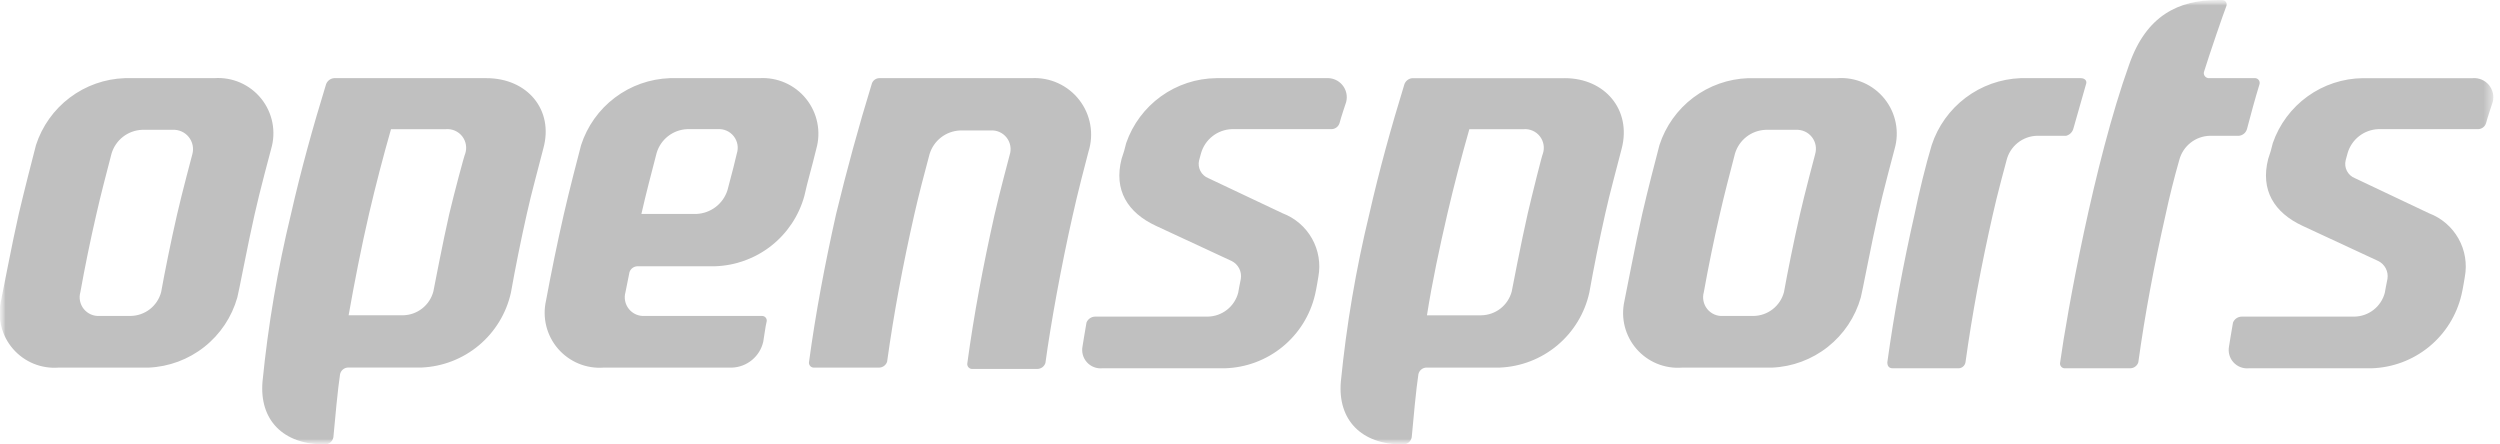 <svg width="225" height="40" viewBox="0 0 225 40" fill="none" xmlns="http://www.w3.org/2000/svg">
<g clip-path="url(#clip0_148_76)">
<mask id="mask0_148_76" style="mask-type:luminance" maskUnits="userSpaceOnUse" x="0" y="0" width="225" height="40">
<path d="M225 0H0V40H225V0Z" fill="white"/>
</mask>
<g mask="url(#mask0_148_76)">
<mask id="mask1_148_76" style="mask-type:luminance" maskUnits="userSpaceOnUse" x="0" y="0" width="225" height="40">
<path d="M224.385 0H0V40H224.385V0Z" fill="white"/>
</mask>
<g mask="url(#mask1_148_76)">
<path d="M19.275 7.034H11.227C9.438 7.096 7.712 7.707 6.283 8.784C4.854 9.861 3.791 11.353 3.239 13.055C2.881 14.426 2.166 17.228 1.689 19.255C1.089 21.878 0.258 26.289 0.079 27.124C-0.084 27.874 -0.07 28.651 0.12 29.395C0.311 30.138 0.672 30.827 1.176 31.406C1.68 31.985 2.312 32.438 3.022 32.73C3.732 33.021 4.5 33.143 5.265 33.085H13.372C15.2 33.008 16.956 32.355 18.39 31.221C19.825 30.086 20.864 28.527 21.36 26.766C21.42 26.647 22.373 21.639 22.91 19.314C23.327 17.406 24.4 13.414 24.4 13.414C24.63 12.643 24.669 11.827 24.515 11.037C24.36 10.247 24.016 9.507 23.512 8.879C23.008 8.252 22.359 7.756 21.621 7.434C20.883 7.113 20.078 6.976 19.275 7.034ZM17.308 13.889C17.308 13.889 16.354 17.466 15.934 19.314C15.397 21.639 14.801 24.62 14.503 26.289C14.343 26.896 13.989 27.435 13.494 27.822C13 28.209 12.392 28.424 11.764 28.434H8.964C8.694 28.452 8.424 28.405 8.177 28.296C7.929 28.188 7.711 28.021 7.542 27.811C7.372 27.601 7.256 27.352 7.202 27.087C7.148 26.823 7.159 26.549 7.234 26.289C7.651 23.964 8.128 21.639 8.665 19.314C9.082 17.466 9.559 15.678 10.036 13.83C10.212 13.231 10.571 12.702 11.063 12.317C11.554 11.932 12.154 11.711 12.778 11.684H15.52C15.797 11.666 16.075 11.715 16.329 11.827C16.584 11.938 16.808 12.109 16.983 12.325C17.158 12.541 17.279 12.795 17.336 13.068C17.392 13.34 17.383 13.621 17.308 13.889ZM92.834 7.034H79.126C78.981 7.038 78.841 7.086 78.724 7.171C78.607 7.256 78.519 7.375 78.47 7.511C77.278 11.386 76.205 15.32 75.251 19.255C74.238 23.786 73.403 28.197 72.807 32.608C72.801 32.672 72.809 32.737 72.831 32.797C72.853 32.858 72.888 32.913 72.934 32.958C72.979 33.004 73.034 33.039 73.095 33.061C73.155 33.083 73.22 33.091 73.284 33.085H79.126C79.286 33.081 79.441 33.027 79.569 32.931C79.698 32.835 79.793 32.701 79.841 32.548C80.441 28.196 81.272 23.785 82.285 19.314C82.702 17.466 83.179 15.678 83.656 13.889C83.832 13.29 84.191 12.761 84.683 12.376C85.174 11.991 85.774 11.77 86.398 11.743H89.14C89.417 11.721 89.694 11.768 89.948 11.88C90.202 11.992 90.424 12.164 90.596 12.383C90.767 12.601 90.881 12.858 90.929 13.132C90.977 13.405 90.956 13.686 90.869 13.949C90.869 13.949 89.915 17.526 89.498 19.374C88.485 23.905 87.65 28.316 87.054 32.727C87.048 32.791 87.056 32.856 87.078 32.916C87.1 32.977 87.135 33.032 87.181 33.077C87.226 33.123 87.281 33.158 87.342 33.18C87.402 33.202 87.467 33.21 87.531 33.204H93.373C93.533 33.2 93.688 33.146 93.816 33.05C93.945 32.954 94.04 32.82 94.088 32.667C94.565 29.15 95.519 23.904 96.532 19.433C96.949 17.525 97.724 14.545 97.963 13.651C98.212 12.866 98.267 12.032 98.123 11.222C97.979 10.411 97.64 9.647 97.135 8.996C96.631 8.345 95.976 7.827 95.227 7.485C94.477 7.143 93.656 6.988 92.834 7.034ZM68.334 7.034H60.288C58.499 7.096 56.773 7.707 55.344 8.784C53.915 9.861 52.852 11.353 52.3 13.055C52.062 13.949 51.227 17.168 50.75 19.255C50.15 21.878 49.617 24.501 49.14 27.064C48.97 27.818 48.979 28.601 49.166 29.35C49.353 30.099 49.713 30.795 50.217 31.38C50.721 31.965 51.356 32.424 52.069 32.721C52.783 33.017 53.556 33.141 54.326 33.085H65.892C66.549 33.058 67.179 32.816 67.685 32.396C68.191 31.976 68.545 31.401 68.692 30.76C68.811 30.104 68.871 29.449 68.992 28.972C69.011 28.908 69.014 28.841 69.002 28.776C68.99 28.71 68.962 28.649 68.921 28.596C68.881 28.544 68.828 28.502 68.768 28.474C68.707 28.446 68.641 28.432 68.575 28.435H58.023C57.753 28.453 57.483 28.405 57.236 28.297C56.988 28.188 56.771 28.022 56.601 27.811C56.431 27.601 56.315 27.352 56.262 27.088C56.208 26.823 56.219 26.549 56.294 26.289L56.652 24.501C56.7 24.348 56.795 24.214 56.924 24.118C57.052 24.022 57.207 23.968 57.367 23.964H64.342C66.183 23.909 67.957 23.265 69.405 22.128C70.853 20.991 71.9 19.42 72.39 17.645C72.69 16.274 73.046 15.145 73.463 13.413C73.684 12.642 73.716 11.829 73.557 11.043C73.399 10.257 73.053 9.52 72.551 8.895C72.048 8.27 71.403 7.774 70.669 7.451C69.935 7.127 69.135 6.984 68.334 7.034ZM65.475 17.109C65.286 17.712 64.916 18.241 64.415 18.625C63.913 19.009 63.306 19.229 62.675 19.255H57.725C58.142 17.407 58.619 15.619 59.096 13.771C59.272 13.172 59.63 12.644 60.121 12.259C60.612 11.874 61.211 11.652 61.834 11.624H64.576C64.853 11.601 65.132 11.648 65.387 11.759C65.642 11.871 65.865 12.044 66.037 12.263C66.209 12.482 66.323 12.74 66.371 13.014C66.418 13.288 66.397 13.57 66.309 13.834C66.309 13.889 65.773 16.034 65.475 17.109ZM43.776 7.034H30.065C29.907 7.046 29.756 7.104 29.63 7.199C29.503 7.294 29.406 7.423 29.35 7.571C28.158 11.446 27.085 15.321 26.191 19.255C24.986 24.215 24.13 29.254 23.627 34.334C23.327 37.792 25.475 39.997 29.171 39.997C29.367 40.012 29.561 39.952 29.716 39.831C29.87 39.71 29.974 39.535 30.006 39.341C30.125 37.97 30.423 34.81 30.606 33.678C30.641 33.512 30.73 33.363 30.86 33.255C30.989 33.146 31.152 33.084 31.321 33.078H37.934C39.83 32.999 41.647 32.296 43.103 31.078C44.558 29.859 45.57 28.195 45.982 26.342C46.399 24.017 46.876 21.633 47.413 19.248C47.83 17.34 48.486 15.016 48.903 13.348C49.856 9.895 47.472 7.034 43.776 7.034ZM40.434 19.255C39.897 21.58 39.003 26.23 39.003 26.23C38.843 26.838 38.489 27.377 37.993 27.765C37.498 28.152 36.89 28.367 36.261 28.376H31.376C31.913 25.336 32.509 22.296 33.224 19.196C33.824 16.633 34.476 14.129 35.191 11.625H40.139C40.416 11.603 40.694 11.65 40.948 11.762C41.203 11.874 41.425 12.047 41.596 12.265C41.767 12.484 41.882 12.742 41.929 13.016C41.977 13.289 41.956 13.57 41.868 13.834C41.808 13.889 40.855 17.466 40.434 19.255Z" fill="#C0C0C0"/>
<path d="M119.364 7.034H109.464C107.676 7.054 105.937 7.626 104.486 8.672C103.035 9.718 101.942 11.186 101.357 12.876C101.246 13.361 101.106 13.838 100.94 14.307C100.225 17.107 101.476 19.136 104.04 20.328L110.84 23.487C111.134 23.63 111.374 23.864 111.524 24.154C111.674 24.444 111.727 24.774 111.675 25.097C111.615 25.397 111.437 26.289 111.437 26.349C111.277 26.957 110.923 27.496 110.427 27.884C109.932 28.271 109.324 28.486 108.695 28.495H98.559C98.391 28.498 98.228 28.55 98.09 28.646C97.952 28.742 97.846 28.876 97.784 29.032C97.665 29.688 97.426 31.178 97.426 31.178C97.377 31.431 97.388 31.693 97.457 31.941C97.527 32.19 97.653 32.419 97.827 32.61C98.001 32.801 98.216 32.948 98.457 33.041C98.698 33.134 98.957 33.17 99.214 33.145H110.244C112.136 33.091 113.957 32.413 115.423 31.216C116.89 30.019 117.919 28.371 118.351 26.528C118.47 26.051 118.651 24.918 118.651 24.918C118.871 23.738 118.669 22.518 118.081 21.472C117.492 20.426 116.555 19.62 115.432 19.195L108.755 16.036C108.444 15.914 108.189 15.684 108.035 15.388C107.881 15.092 107.841 14.75 107.92 14.426C107.98 14.188 108.039 14.009 108.099 13.77C108.275 13.171 108.634 12.642 109.126 12.257C109.617 11.872 110.217 11.651 110.841 11.624H119.841C120.001 11.62 120.156 11.566 120.284 11.47C120.413 11.374 120.508 11.24 120.556 11.087C120.675 10.61 121.156 9.179 121.156 9.179C121.224 8.914 121.228 8.638 121.168 8.371C121.108 8.105 120.985 7.857 120.81 7.647C120.635 7.437 120.412 7.273 120.161 7.166C119.91 7.059 119.636 7.014 119.364 7.034ZM186.607 11.565L187.744 7.571C187.863 7.271 187.625 7.034 187.267 7.034H181.842C180.056 7.104 178.334 7.719 176.906 8.795C175.479 9.871 174.414 11.357 173.854 13.055C173.317 14.843 172.721 17.287 172.304 19.314C171.291 23.785 170.456 28.256 169.86 32.608C169.86 32.908 169.979 33.145 170.337 33.145H176.179C176.344 33.164 176.51 33.118 176.643 33.019C176.776 32.919 176.866 32.772 176.894 32.608C177.494 28.256 178.325 23.845 179.338 19.374C179.696 17.705 180.59 14.426 180.59 14.426C180.742 13.809 181.093 13.258 181.588 12.86C182.084 12.461 182.696 12.236 183.332 12.22H185.955C186.112 12.179 186.256 12.097 186.37 11.981C186.485 11.866 186.567 11.723 186.607 11.565ZM202.225 11.625C202.583 10.254 202.94 8.942 203.358 7.571C203.376 7.502 203.377 7.43 203.36 7.361C203.343 7.292 203.31 7.228 203.263 7.175C203.216 7.122 203.156 7.081 203.09 7.057C203.023 7.032 202.951 7.024 202.881 7.034H198.827C198.758 7.038 198.689 7.027 198.625 7C198.561 6.974 198.504 6.933 198.458 6.882C198.412 6.83 198.378 6.768 198.359 6.702C198.341 6.635 198.338 6.565 198.35 6.497C198.827 4.947 200.138 1.132 200.377 0.536C200.4 0.472 200.407 0.404 200.397 0.336C200.386 0.269 200.359 0.206 200.317 0.152C200.276 0.099 200.221 0.056 200.158 0.03C200.096 0.003 200.028 -0.007 199.96 -2.57648e-05H199.602C196.085 -2.57648e-05 193.164 1.371 191.614 5.842C188.455 14.665 186.014 28.256 185.414 32.608C185.396 32.677 185.395 32.749 185.412 32.818C185.429 32.887 185.462 32.951 185.509 33.004C185.556 33.057 185.616 33.098 185.682 33.122C185.749 33.147 185.821 33.155 185.891 33.145H191.733C191.893 33.141 192.048 33.087 192.176 32.991C192.305 32.895 192.4 32.761 192.448 32.608C193.048 28.256 193.879 23.845 194.892 19.374C195.249 17.707 195.667 16.038 196.144 14.367C196.31 13.762 196.666 13.227 197.16 12.84C197.654 12.453 198.259 12.236 198.886 12.221H201.509C201.674 12.203 201.83 12.137 201.957 12.031C202.085 11.925 202.178 11.783 202.225 11.624V11.625ZM140.825 7.035H127.114C126.956 7.047 126.805 7.105 126.679 7.2C126.552 7.295 126.455 7.424 126.399 7.572C125.207 11.447 124.134 15.322 123.24 19.256C122.036 24.218 121.179 29.257 120.677 34.338C120.377 37.796 122.525 40.001 126.221 40.001C126.417 40.016 126.611 39.956 126.766 39.835C126.92 39.714 127.024 39.539 127.056 39.345C127.175 37.974 127.473 34.814 127.656 33.682C127.691 33.516 127.78 33.367 127.91 33.258C128.039 33.15 128.202 33.088 128.371 33.082H134.988C136.884 33.003 138.701 32.3 140.157 31.082C141.612 29.863 142.624 28.199 143.036 26.346C143.453 24.021 143.93 21.637 144.467 19.252C144.884 17.344 145.54 15.02 145.957 13.352C146.844 9.9 144.461 7.034 140.825 7.034V7.035ZM137.487 19.256C136.95 21.581 136.056 26.231 136.056 26.231C135.896 26.839 135.542 27.378 135.046 27.766C134.551 28.153 133.943 28.368 133.314 28.377H128.426C128.903 25.337 129.559 22.297 130.274 19.197C130.874 16.634 131.526 14.13 132.241 11.626H137.129C137.406 11.604 137.683 11.652 137.937 11.763C138.191 11.875 138.414 12.047 138.585 12.266C138.756 12.484 138.87 12.741 138.918 13.014C138.966 13.288 138.945 13.569 138.858 13.832C138.798 13.89 137.904 17.466 137.486 19.255L137.487 19.256ZM165.387 7.035H157.339C155.55 7.097 153.824 7.708 152.395 8.785C150.966 9.862 149.903 11.354 149.351 13.056C148.993 14.427 148.278 17.169 147.801 19.256C147.201 21.879 146.37 26.29 146.191 27.125C146.028 27.875 146.042 28.652 146.232 29.396C146.423 30.139 146.784 30.828 147.288 31.407C147.792 31.986 148.424 32.439 149.134 32.731C149.844 33.022 150.612 33.144 151.377 33.086H159.484C161.311 33.009 163.068 32.356 164.502 31.221C165.937 30.087 166.976 28.528 167.472 26.767C167.532 26.648 168.485 21.64 169.022 19.315C169.439 17.407 170.512 13.415 170.512 13.415C170.735 12.644 170.77 11.83 170.612 11.043C170.455 10.255 170.11 9.518 169.607 8.892C169.104 8.266 168.458 7.77 167.723 7.447C166.988 7.123 166.186 6.982 165.385 7.034L165.387 7.035ZM163.36 13.89C163.36 13.89 162.406 17.467 161.989 19.315C161.452 21.64 160.856 24.621 160.558 26.29C160.398 26.898 160.044 27.437 159.548 27.825C159.053 28.212 158.445 28.427 157.816 28.436H155.074C154.804 28.454 154.534 28.406 154.287 28.298C154.039 28.189 153.822 28.023 153.652 27.812C153.482 27.602 153.366 27.354 153.313 27.089C153.259 26.824 153.27 26.55 153.345 26.29C153.762 23.965 154.239 21.64 154.776 19.315C155.193 17.467 155.67 15.679 156.147 13.831C156.323 13.232 156.682 12.703 157.174 12.318C157.665 11.933 158.265 11.712 158.889 11.685H161.631C161.906 11.669 162.18 11.72 162.431 11.834C162.682 11.947 162.901 12.119 163.071 12.336C163.241 12.553 163.356 12.807 163.405 13.078C163.455 13.348 163.439 13.627 163.358 13.89H163.36ZM222.56 7.035H212.66C210.872 7.055 209.133 7.627 207.682 8.673C206.231 9.719 205.138 11.187 204.553 12.877C204.442 13.362 204.302 13.839 204.136 14.308C203.421 17.108 204.672 19.137 207.236 20.329L214.036 23.488C214.33 23.631 214.57 23.865 214.72 24.155C214.87 24.445 214.923 24.776 214.871 25.098C214.811 25.398 214.633 26.29 214.633 26.35C214.473 26.958 214.119 27.497 213.623 27.885C213.128 28.272 212.52 28.487 211.891 28.496H201.744C201.576 28.499 201.413 28.552 201.275 28.647C201.137 28.743 201.031 28.877 200.969 29.033C200.85 29.689 200.611 31.179 200.611 31.179C200.562 31.432 200.573 31.694 200.642 31.942C200.712 32.191 200.838 32.42 201.012 32.611C201.186 32.802 201.401 32.949 201.642 33.042C201.883 33.135 202.142 33.171 202.399 33.146H213.427C215.319 33.092 217.14 32.413 218.606 31.217C220.073 30.02 221.102 28.372 221.534 26.529C221.653 26.052 221.834 24.919 221.834 24.919C222.054 23.739 221.852 22.519 221.264 21.473C220.675 20.427 219.738 19.621 218.615 19.196L211.944 16.036C211.633 15.914 211.378 15.684 211.224 15.388C211.07 15.092 211.03 14.75 211.109 14.426C211.169 14.188 211.228 14.009 211.288 13.77C211.464 13.171 211.823 12.642 212.315 12.257C212.806 11.872 213.406 11.651 214.03 11.624H223.03C223.19 11.62 223.345 11.566 223.473 11.47C223.602 11.374 223.697 11.24 223.745 11.087C223.864 10.61 224.345 9.179 224.345 9.179C224.413 8.914 224.417 8.638 224.357 8.371C224.297 8.105 224.174 7.857 223.999 7.647C223.824 7.437 223.601 7.273 223.35 7.166C223.099 7.059 222.825 7.014 222.553 7.034L222.56 7.035Z" fill="#C0C0C0"/>
</g>
</g>
</g>
<defs>
<clipPath id="clip0_148_76">
<rect width="225" height="40" fill="white"/>
</clipPath>
</defs>
</svg>
